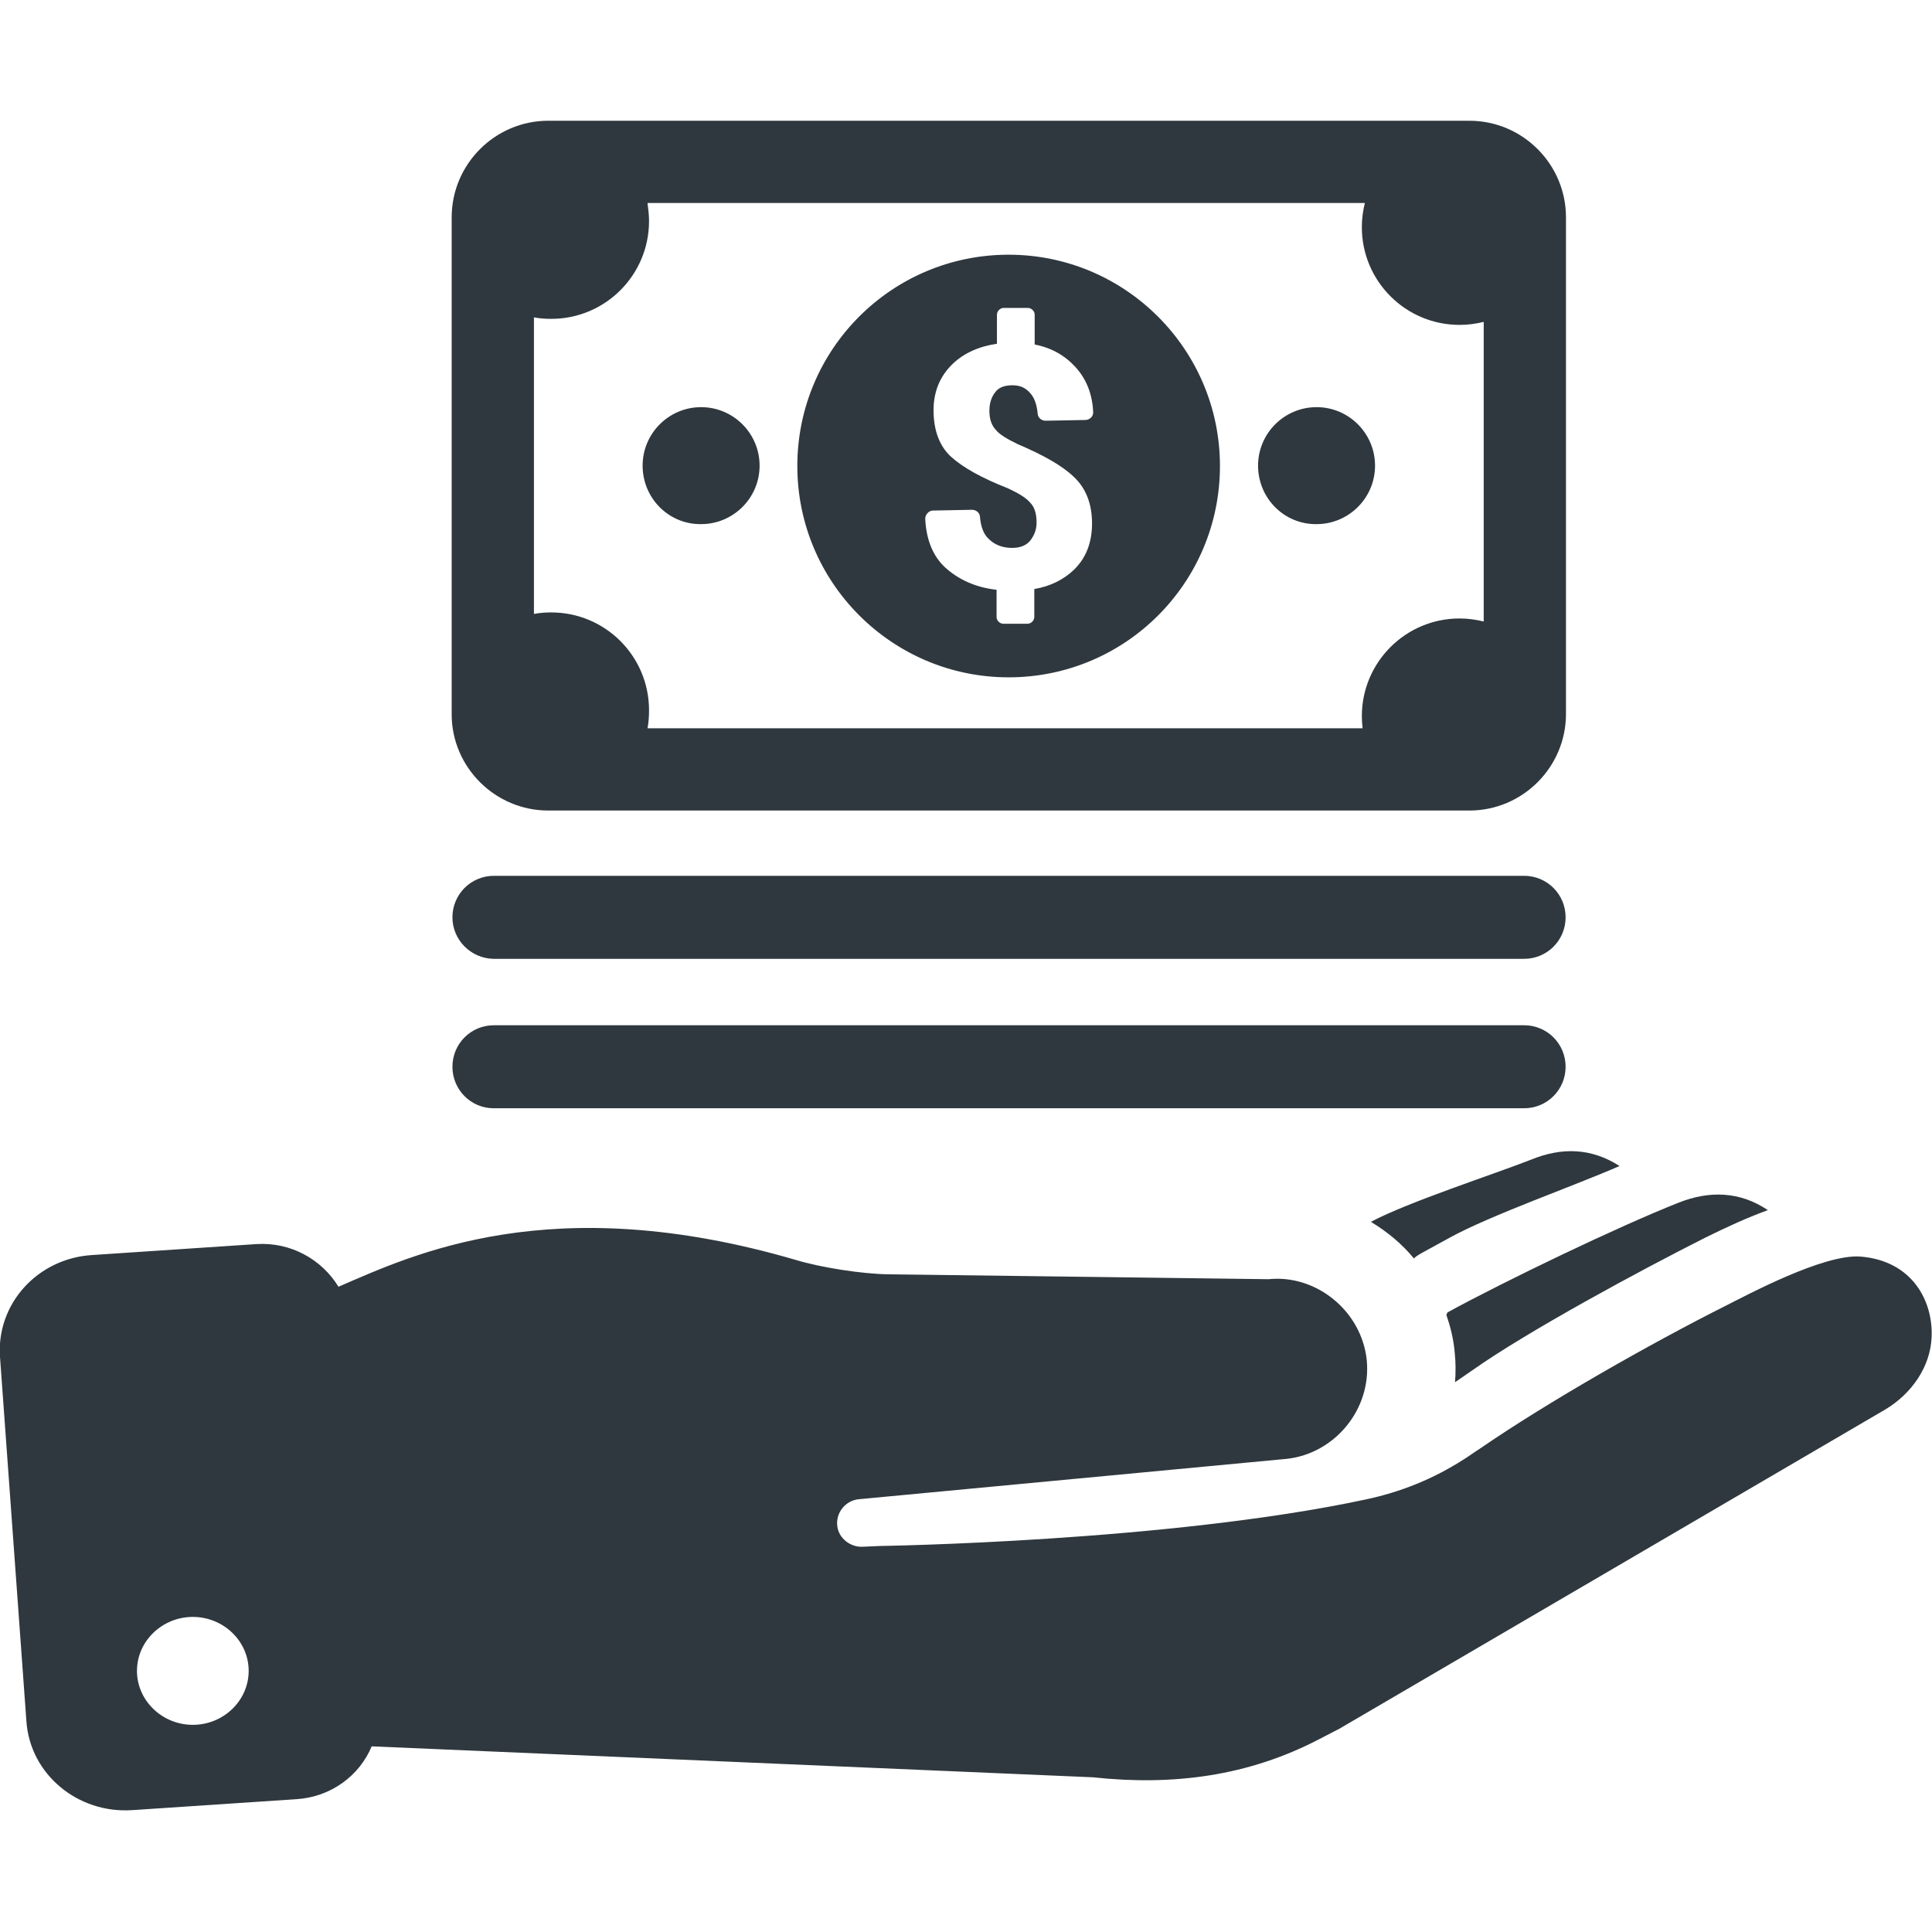 <?xml version="1.0" encoding="utf-8"?>
<!-- Generator: Adobe Illustrator 18.1.1, SVG Export Plug-In . SVG Version: 6.00 Build 0)  -->
<svg version="1.1" id="Capa_1" xmlns="http://www.w3.org/2000/svg" xmlns:xlink="http://www.w3.org/1999/xlink" x="0px" y="0px"
	 viewBox="-49 141 512 512" enable-background="new -49 141 512 512" xml:space="preserve">
<g>
	<path fill="#2F383E" d="M444,474c-9.8-0.7-30,10.2-35.6,13c-19.7,9.9-47.2,25.5-65.2,37.9c-1.3,0.8-2.9,2-4.2,2.8
		c-8.1,5.2-16.7,8.7-26.2,10.7c-52.4,11.2-128.6,12.3-128.6,12.3l-4.5,0.2c-3.3,0.2-6.4-2.2-6.8-5.4c-0.5-3.5,2.1-6.9,5.8-7.2
		l113.4-10.7c12.5-1.4,22.4-13,21.1-26.2c-1.4-13.1-13.5-22.7-26-21.4l-100.9-1.3c-6.9-0.1-17.8-1.8-24.4-3.8
		c-65-19-101.7-1.3-121.2,7.1c-4.4-7.2-12.6-11.9-21.8-11.3l-43.5,2.9c-14.5,0.9-25.4,13-24.4,27l7,96.6c1,14,13.6,24.5,28.1,23.5
		l43.5-2.9c9.2-0.6,16.7-6.3,19.9-14l191.1,8.2c21.3,2.3,41.2-0.3,60-10.1l5.4-2.8l144.5-84.5c7.1-4.2,12.1-11.4,12.4-19.3
		C463.3,485.8,457.8,475.1,444,474z M2.1,598.1c-8.1,0-14.8-6.4-14.8-14.3s6.7-14.3,14.8-14.3s14.8,6.4,14.8,14.3
		S10.2,598.1,2.1,598.1z M334.6,488.8c15.2-8.3,45.1-22.7,61.3-29.1c8.1-3.2,16.2-3,23.6,2c-5.8,2.1-11.3,4.7-16.4,7.2
		c-17.1,8.6-47.3,24.9-62,35.3c-1.5,1-3,2.1-4.5,3.1c0.2-2.6,0.2-5.3-0.1-8c-0.3-3.4-1.1-6.7-2.2-9.8
		C334.4,489.2,334.5,489,334.6,488.8z M380.2,450c-11.8,5.2-34.4,13.1-45.2,19.1l-7.3,4c-0.7,0.4-1.4,0.8-2,1.4
		c-3.2-3.9-7.1-7.1-11.4-9.7c10-5.3,32.3-12.5,42.5-16.5C364.9,445,372.7,445.2,380.2,450z M70.9,384.1c0-6.1,4.9-11,11-11h273
		c6.1,0,11,4.9,11,11c0,6.1-4.9,11-11,11H81.8C75.8,395,70.9,390.1,70.9,384.1z M70.9,423.7c0-6.1,4.9-11,11-11h273
		c6.1,0,11,4.9,11,11s-4.9,11-11,11H81.8C75.8,434.7,70.9,429.8,70.9,423.7z M284.4,264.4c0-8.6,7-15.5,15.5-15.5
		c8.6,0,15.5,7,15.5,15.5c0,8.6-7,15.5-15.5,15.5C291.3,280,284.4,273,284.4,264.4z M121.3,264.4c0-8.6,7-15.5,15.5-15.5
		c8.6,0,15.5,7,15.5,15.5c0,8.6-7,15.5-15.5,15.5C128.2,280,121.3,273,121.3,264.4z M96.3,355.8h244.1c14.1,0,25.6-11.5,25.6-25.6
		V198.6c0-14.1-11.5-25.6-25.6-25.6H96.3c-14.1,0-25.6,11.5-25.6,25.6v131.7C70.7,344.3,82.2,355.8,96.3,355.8z M92.5,225.1
		c1.5,0.3,3,0.4,4.6,0.4c14.3,0,25.9-11.6,25.9-25.9c0-1.7-0.2-3.2-0.4-4.8h190.1c-0.5,2-0.8,4.2-0.8,6.4
		c0,14.3,11.6,25.9,25.9,25.9c2.2,0,4.4-0.3,6.4-0.8v79.4c-2.1-0.5-4.2-0.8-6.4-0.8c-14.3,0-25.9,11.6-25.9,25.9
		c0,1,0.1,2.2,0.2,3.2H122.6c0.3-1.6,0.4-3.1,0.4-4.8c0-14.3-11.6-25.9-25.9-25.9c-1.6,0-3,0.1-4.6,0.4V225.1z M218.3,320.5
		c31,0,56-25.1,56-56s-25.1-56-56-56c-31,0-56,25.1-56,56S187.4,320.5,218.3,320.5z M198.2,276.3l10.4-0.2c1,0,2,0.7,2.1,1.8
		c0.2,2.7,1,4.7,2.3,5.9c1.6,1.6,3.7,2.4,6.2,2.4c2.1,0,3.7-0.6,4.8-1.9c1-1.3,1.7-2.8,1.7-4.8c0-2.3-0.5-4.1-1.7-5.3
		c-1.1-1.3-3.1-2.5-5.9-3.8c-6.9-2.7-11.9-5.5-15-8.3c-3.1-2.8-4.7-7-4.7-12.4c0-4.9,1.7-9,5-12.2c3-2.9,7-4.7,11.8-5.4v-7.7
		c0-0.9,0.8-1.8,1.8-1.8h6.4c0.9,0,1.8,0.8,1.8,1.8v7.9c4.6,0.9,8.2,3,11.1,6.3c2.7,3.1,4.2,7,4.4,11.6c0.1,1.1-0.9,2.1-2.1,2.1
		l-10.5,0.2c-1,0-2-0.7-2.1-1.8c-0.2-2.3-0.8-4.1-1.8-5.3c-1.3-1.6-2.8-2.3-4.9-2.3s-3.7,0.6-4.6,1.9c-1,1.3-1.5,2.9-1.5,4.9
		s0.5,3.7,1.6,4.9c1,1.3,3,2.5,5.9,3.9c6.8,2.9,11.8,5.7,14.9,8.7c3.1,2.9,4.8,7,4.8,12.3c0,5.1-1.6,9.2-4.8,12.3
		c-2.7,2.6-6.3,4.4-10.5,5.1v7.4c0,0.9-0.8,1.8-1.8,1.8h-6.4c-0.9,0-1.8-0.8-1.8-1.8v-7.2c-5.4-0.6-9.9-2.6-13.5-5.8
		c-3.3-3-5.1-7.3-5.4-12.9C196.1,277.4,197.2,276.3,198.2,276.3z"/>
</g>
</svg>
